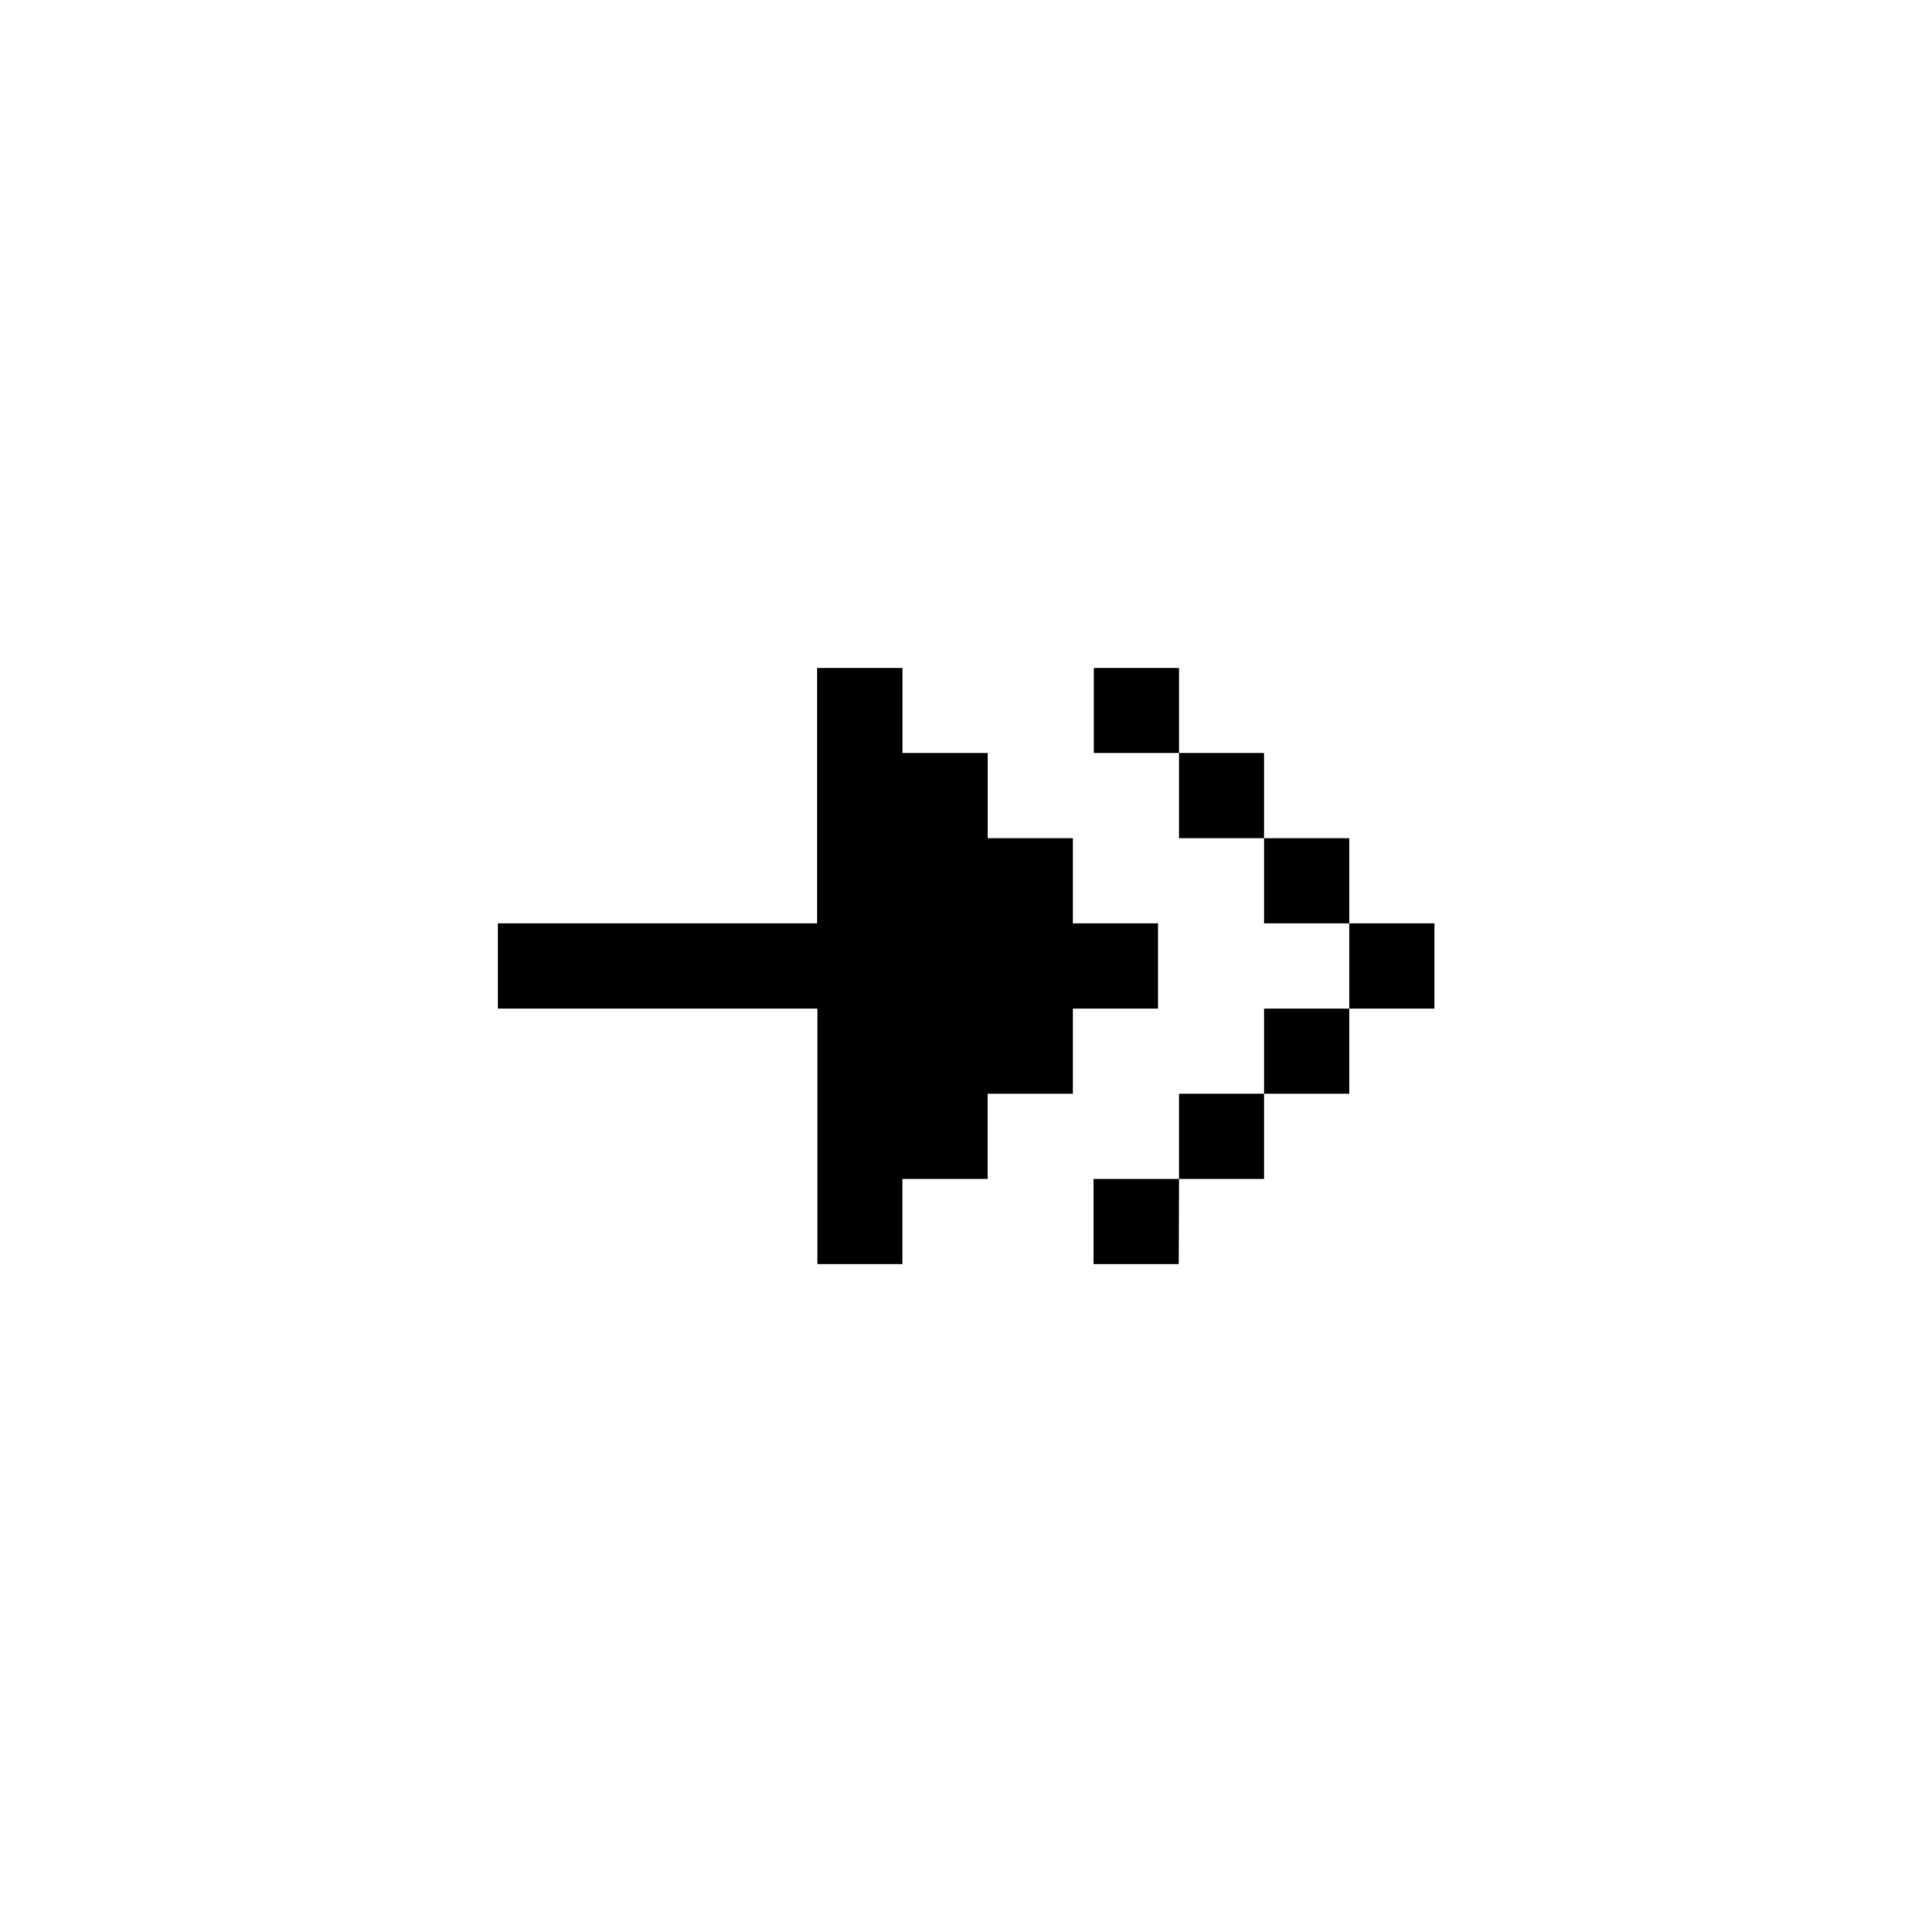 <svg xmlns="http://www.w3.org/2000/svg" width="24" height="24" viewBox="0 0 24 24">
  <g id="arrowheads" transform="translate(10039.059 1154.195)">
    <rect id="Rectangle_152118" data-name="Rectangle 152118" width="24" height="24" transform="translate(-10039.059 -1154.195)" fill="#fff"/>
    <g id="arrow65" transform="translate(-9864.075 -1267.291)">
      <path id="path22279" d="M-164.835,121.393v3.173H-168.8v1.059h3.969V128.8h1.056v-1.058h1.059v-1.059h1.059v-1.058h1.058v-1.059h-1.058v-1.058h-1.058c0-.354,0-.705,0-1.059h-1.059v-1.056Zm3.439,0v1.056h1.059v-1.056Zm1.059,1.056v1.059h1.056v-1.059Zm1.056,1.059v1.058h1.059v-1.058Zm1.059,1.058v1.059h1.058v-1.059Zm0,1.059h-1.059v1.058h1.059Zm-1.059,1.058h-1.056v1.059h1.056Zm-1.056,1.059H-161.4V128.8h1.059Z"/>
    </g>
  </g>
</svg>
